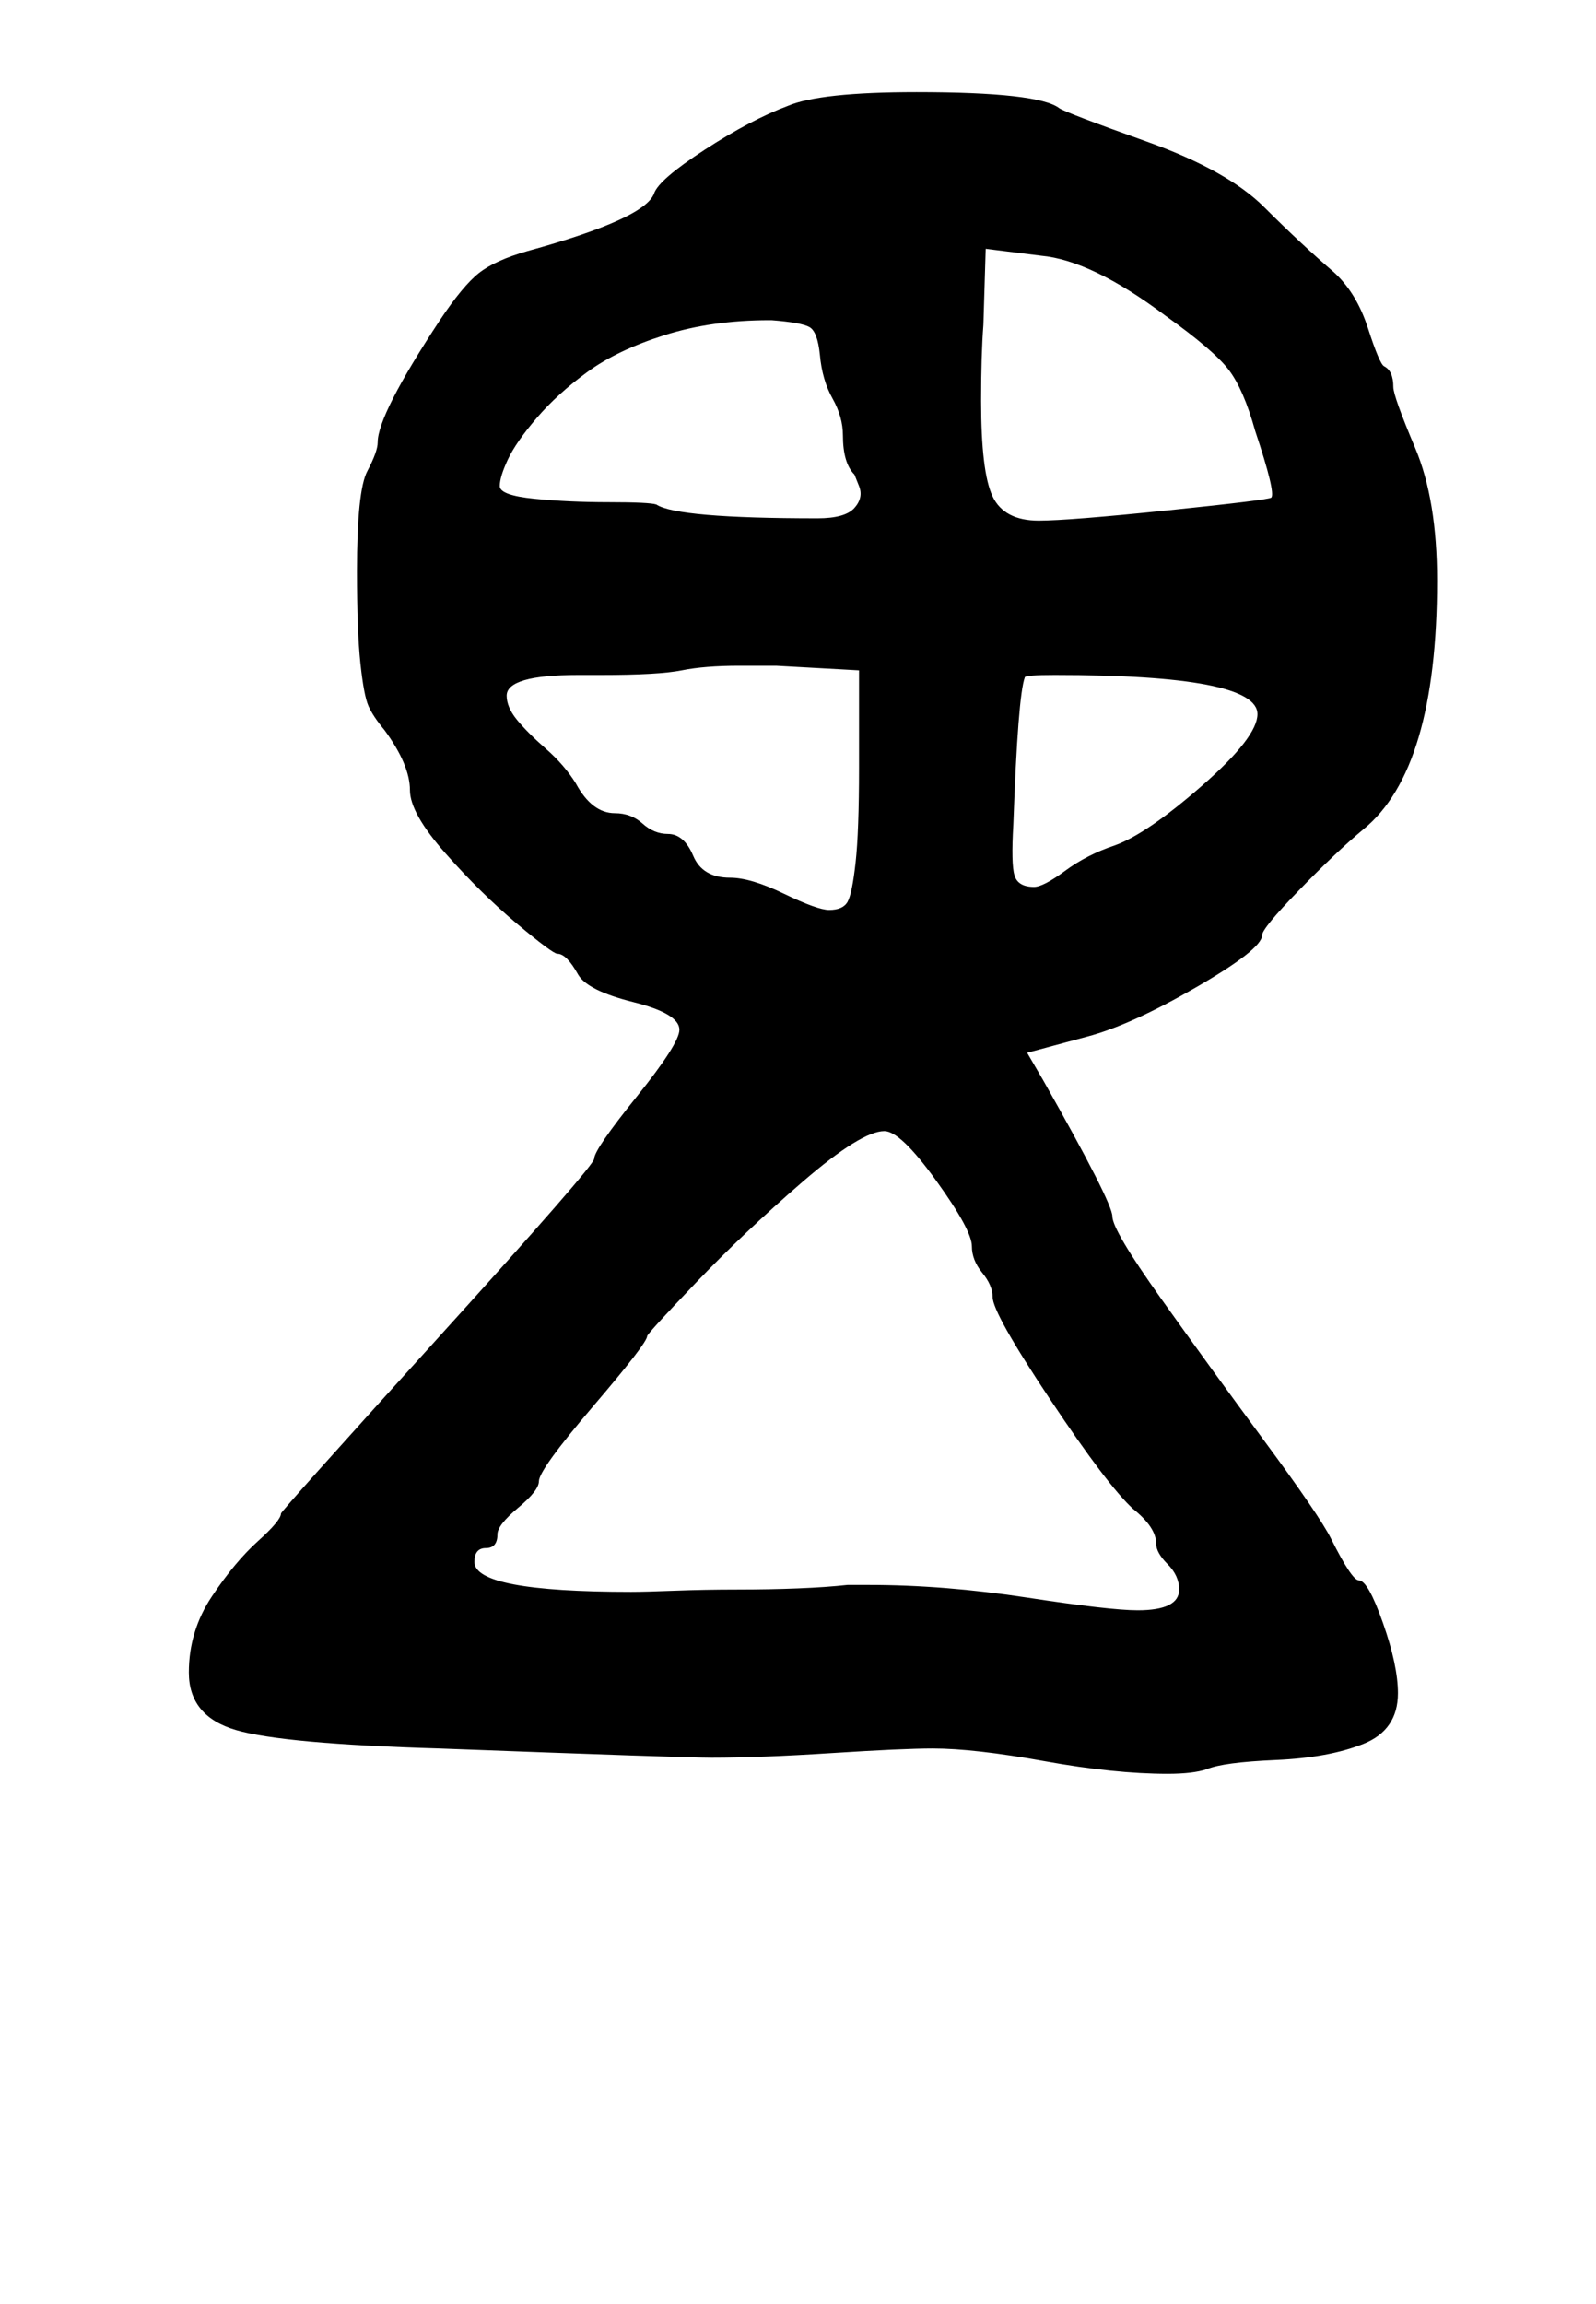 <?xml version="1.0" standalone="no"?>
<!DOCTYPE svg PUBLIC "-//W3C//DTD SVG 1.1//EN" "http://www.w3.org/Graphics/SVG/1.1/DTD/svg11.dtd" >
<svg xmlns="http://www.w3.org/2000/svg" xmlns:xlink="http://www.w3.org/1999/xlink" version="1.1" viewBox="-10 0 693 1000">
   <path fill="currentColor"
d="M112 657q0 -1 68 -76t68 -78q0 -4 18.5 -27t18.5 -29q0 -7 -20 -12t-24 -12q-5 -9 -9 -9q-2 0 -17.5 -13t-31 -30.5t-15.5 -27.5q0 -11 -11 -26q-5 -6 -7 -10.5t-3.5 -18.5t-1.5 -40q0 -35 4.5 -43.5t4.5 -12.5q0 -12 27 -53q10 -15 17 -20.5t21 -9.5q51 -14 55 -25
q2 -6 22 -19t36 -19q14 -6 56 -6q53 0 62 7q3 2 38 14.5t51 28.5t30 28q10 9 15 24.5t7 16.5q4 2 4 9q0 4 9.5 26.5t9.5 57.5q0 82 -32 108q-12 10 -28 26.5t-16 19.5q0 6 -28.5 22.5t-47.5 21.5l-26 7l7 12q30 53 30 59t21 35.5t45 62t29 42.5q9 18 12 18q4 0 10.5 18.5
t6.5 30.5q0 16 -15 22t-38 7t-30 4q-6 2 -17 2q-23 0 -53.5 -5.5t-48.5 -5.5q-13 0 -44 2t-52 2q-12 0 -118 -4q-68 -2 -88.5 -8t-20.5 -25q0 -18 10 -33t20 -24t10 -12zM496 137q-32 -24 -54 -26l-24 -3l-1 33q-1 13 -1 33q0 31 5 41.5t20 10.5q13 0 56.5 -4.5t44.5 -5.5
q2 -2 -7 -29q-5 -18 -11.5 -26.5t-27.5 -23.5zM324 139q-25 0 -45.5 6.5t-33.5 16t-22 20t-12.5 18t-3.5 11.5t15 5.5t32.5 1.5t20.5 1q9 6 70 6q12 0 16 -4.5t2 -9.5l-2 -5q-5 -5 -5 -17q0 -8 -4.5 -16t-5.5 -19q-1 -10 -4.5 -12t-16.5 -3h-1zM350 395q6 0 8 -3.5t3.5 -17
t1.5 -41.5v-42l-36 -2h-16q-15 0 -25 2t-35 2h-10q-31 0 -31 9q0 5 4.5 10.5t12.5 12.5t13 15q7 13 17 13q7 0 12 4.5t11 4.5q7 0 11 9.5t16 9.5q9 0 23.5 7t19.5 7zM536 310q0 -17 -88 -17q-13 0 -13 1q-3 8 -5 64q-1 17 0.5 22t8.5 5q4 0 13.5 -7t21.5 -11q14 -5 38 -26
t24 -31zM412 541q0 -7 -15.5 -28.5t-22.5 -21.5q-10 0 -35.5 22t-46.5 44t-21 23q0 3 -23.5 30.5t-23.5 32.5q0 4 -9 11.5t-9 11.5q0 6 -5 6t-5 6q0 13 68 13q6 0 19 -0.5t27 -0.5t26.5 -0.5t21.5 -1.5h9q33 0 69 5.5t48 5.5q18 0 18 -9q0 -6 -5 -11t-5 -9q0 -7 -10 -15
q-11 -10 -36 -47.5t-25 -44.5q0 -5 -4.5 -10.5t-4.5 -11.5z" />
</svg>
